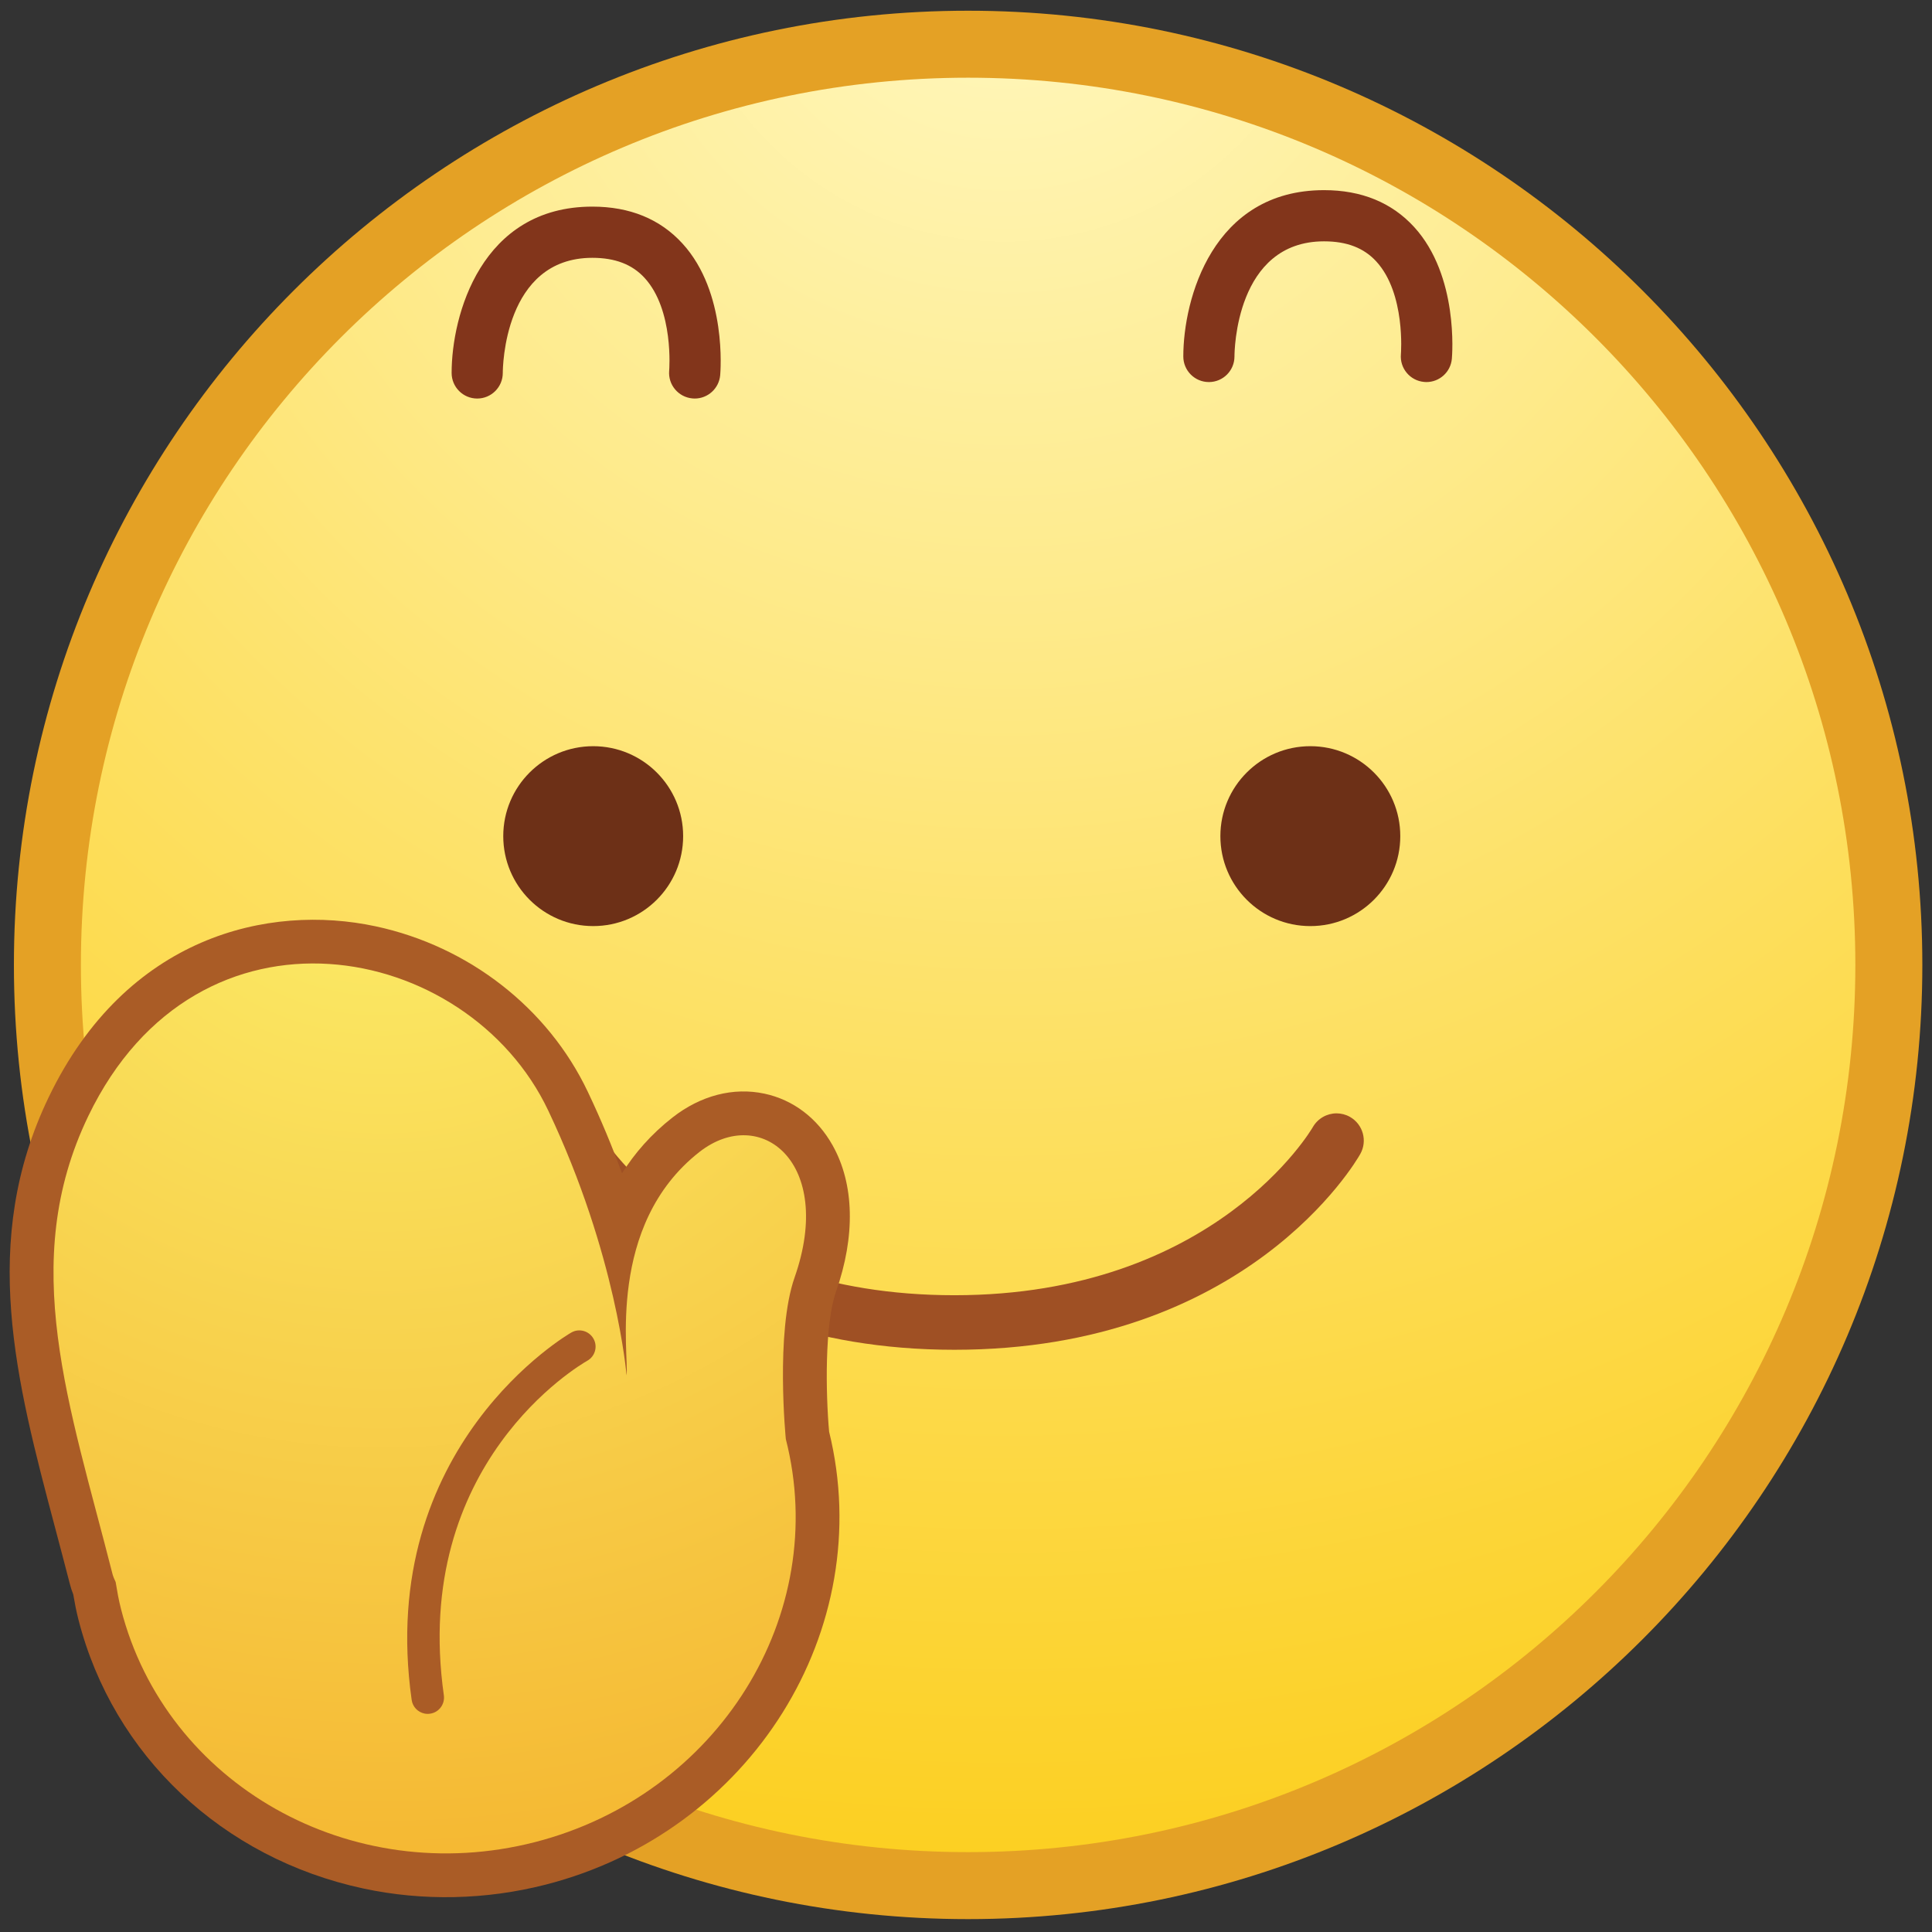 <?xml version="1.0" encoding="utf-8"?>
<!-- Generator: Adobe Illustrator 17.0.0, SVG Export Plug-In . SVG Version: 6.00 Build 0)  -->
<!DOCTYPE svg PUBLIC "-//W3C//DTD SVG 1.1//EN" "http://www.w3.org/Graphics/SVG/1.1/DTD/svg11.dtd">
<svg version="1.1" id="Layer_1" xmlns="http://www.w3.org/2000/svg" xmlns:xlink="http://www.w3.org/1999/xlink" x="0px" y="0px"
	viewBox="0 0 200 200" enable-background="new 0 0 200 200" xml:space="preserve">
<rect x="0" y="0" width="200" height="200" fill="#333333" stroke="none"/>
<g>
	<g>
		<g>
			<g>
				<g>
					<path fill="#E4A125" d="M100.215,198.666c-54.464,0-98.775-44.31-98.775-98.778s44.311-98.778,98.775-98.778
						C154.686,1.11,199,45.42,199,99.888S154.686,198.666,100.215,198.666z"/>
					<path fill="#E4A125" d="M100.215,197.278c-53.7,0-97.389-43.687-97.389-97.39
						c0-53.7,43.69-97.39,97.389-97.39c53.71,0,97.4,43.69,97.4,97.39
						C197.615,153.591,153.925,197.278,100.215,197.278z"/>
					<radialGradient id="SVGID_1_" cx="104.007" cy="-9.224" r="203.785" gradientUnits="userSpaceOnUse">
						<stop  offset="0" style="stop-color:#FFF8C1"/>
						<stop  offset="0.336" style="stop-color:#FEEB8E"/>
						<stop  offset="1" style="stop-color:#FCCF20"/>
					</radialGradient>
					<path fill="url(#SVGID_1_)" d="M192.065,99.888c0,50.728-41.122,91.844-91.85,91.844
						c-50.717,0-91.84-41.116-91.84-91.844c0-50.724,41.122-91.844,91.84-91.844
						C150.943,8.044,192.065,49.163,192.065,99.888z"/>
					<g>
						<defs>
							<path id="SVGID_2_" d="M192.065,99.888c0,50.728-41.122,91.844-91.85,91.844
								c-50.717,0-91.84-41.116-91.84-91.844c0-50.724,41.122-91.844,91.84-91.844
								C150.943,8.044,192.065,49.163,192.065,99.888z"/>
						</defs>
						<clipPath id="SVGID_3_">
							<use xlink:href="#SVGID_2_"  overflow="visible"/>
						</clipPath>
					</g>
				</g>
			</g>
		</g>
		<g>
			<circle fill="#6D3017" cx="61.408" cy="86.557" r="9.311"/>
			<circle fill="#6D3017" cx="135.645" cy="86.557" r="9.312"/>
			<g>
				<path fill="#82351B" d="M71.917,41.257c-0.082,0-0.16-0.007-0.245-0.013c-1.453-0.134-2.527-1.417-2.399-2.87
					c0.006-0.065,0.501-6.287-2.546-9.606c-1.286-1.401-3.057-2.078-5.407-2.078c-9.164,0-9.272,11.432-9.272,11.916
					c0,1.463-1.185,2.651-2.648,2.651s-2.648-1.188-2.648-2.651c0-5.953,3.044-17.216,14.568-17.216
					c3.875,0,7.014,1.283,9.328,3.82c4.628,5.06,3.934,13.291,3.905,13.638
					C74.425,40.222,73.272,41.257,71.917,41.257z"/>
			</g>
			<g>
				<path fill="#82351B" d="M147.66,39.551c-0.078,0-0.157-0.007-0.239-0.013c-1.457-0.131-2.53-1.417-2.399-2.87
					c0.003-0.065,0.498-6.287-2.55-9.603c-1.283-1.401-3.05-2.082-5.404-2.082
					c-9.168,0-9.276,11.432-9.276,11.92c0,1.46-1.181,2.648-2.648,2.648c-1.463,0-2.648-1.188-2.648-2.648
					c0-5.957,3.044-17.219,14.571-17.219c3.875,0,7.014,1.286,9.328,3.82c4.621,5.06,3.931,13.291,3.901,13.638
					C150.173,38.517,149.018,39.551,147.66,39.551z"/>
			</g>
		</g>
		<g>
			<path fill="#9F5024" d="M138.358,115.254c0.475,0,0.952,0.119,1.387,0.365c1.358,0.771,1.836,2.493,1.067,3.848
				c-0.465,0.83-11.799,20.261-42.018,20.261c-30.219,0-41.556-19.431-42.018-20.261
				c-0.772-1.355-0.295-3.077,1.063-3.848c1.349-0.764,3.073-0.291,3.842,1.062
				c0.432,0.751,10.359,17.401,37.112,17.401c26.962,0,37.007-17.217,37.105-17.394
				C136.42,115.773,137.376,115.254,138.358,115.254z"/>
		</g>
	</g>
	<g>
		<path fill="#AA5C26" d="M37.628,195.5c6.15,1.318,12.665,1.18,18.841-0.399
			c21.284-5.436,34.383-26.425,29.36-46.897c-0.353-3.964-0.469-11.113,0.709-14.476
			c2.031-5.767,1.904-11.156-0.347-15.161c-1.576-2.816-4.082-4.717-7.049-5.351
			c-3.224-0.691-6.605,0.186-9.517,2.46c-2.228,1.74-3.935,3.714-5.235,5.786
			c-0.984-2.679-2.15-5.521-3.543-8.445c-4.108-8.656-12.315-15.058-21.96-17.125
			c-11.096-2.376-25.813,1.017-33.84,17.677c-7.202,14.953-3.388,29.338,0.651,44.562
			c0.506,1.92,1.028,3.87,1.537,5.853c0.093,0.368,0.208,0.72,0.348,1.068c0.149,0.878,0.317,1.751,0.54,2.619
			C11.714,181.706,23.012,192.37,37.628,195.5z"/>
		
			<radialGradient id="SVGID_4_" cx="8291.04" cy="1536.202" r="128.853" gradientTransform="matrix(-0.961 -0.206 -0.206 0.961 8323.685 310.788)" gradientUnits="userSpaceOnUse">
			<stop  offset="0.117" style="stop-color:#FBE965"/>
			<stop  offset="1" style="stop-color:#F4B22C"/>
		</radialGradient>
		<path fill="url(#SVGID_4_)" d="M72.412,119.246c-9.699,7.584-7.269,21.105-7.55,23.135
			c0,0-1.005-12.447-8.112-27.425c-8.358-17.617-36.245-23.018-47.609,0.578
			c-7.323,15.192-1.923,29.974,2.487,47.336c0.076,0.317,0.204,0.601,0.344,0.902
			c0.153,0.926,0.31,1.851,0.552,2.779c4.647,18.193,23.816,29.01,42.828,24.151
			c19.002-4.857,30.639-23.545,25.997-41.728c0,0-1.096-11.03,0.911-16.744
			C86.422,120.346,78.726,114.32,72.412,119.246z"/>
		<g>
			<path fill="#AA5C26" d="M43.93,177.384c-0.67-0.143-1.214-0.688-1.315-1.412
				c-3.725-26.345,16.325-37.917,16.538-38.035c0.802-0.457,1.828-0.164,2.284,0.643
				c0.458,0.811,0.167,1.832-0.643,2.284c-0.743,0.428-18.244,10.621-14.846,34.641
				c0.127,0.911-0.512,1.772-1.429,1.895C44.316,177.432,44.119,177.424,43.93,177.384z"/>
		</g>
	</g>
</g>
</svg>

